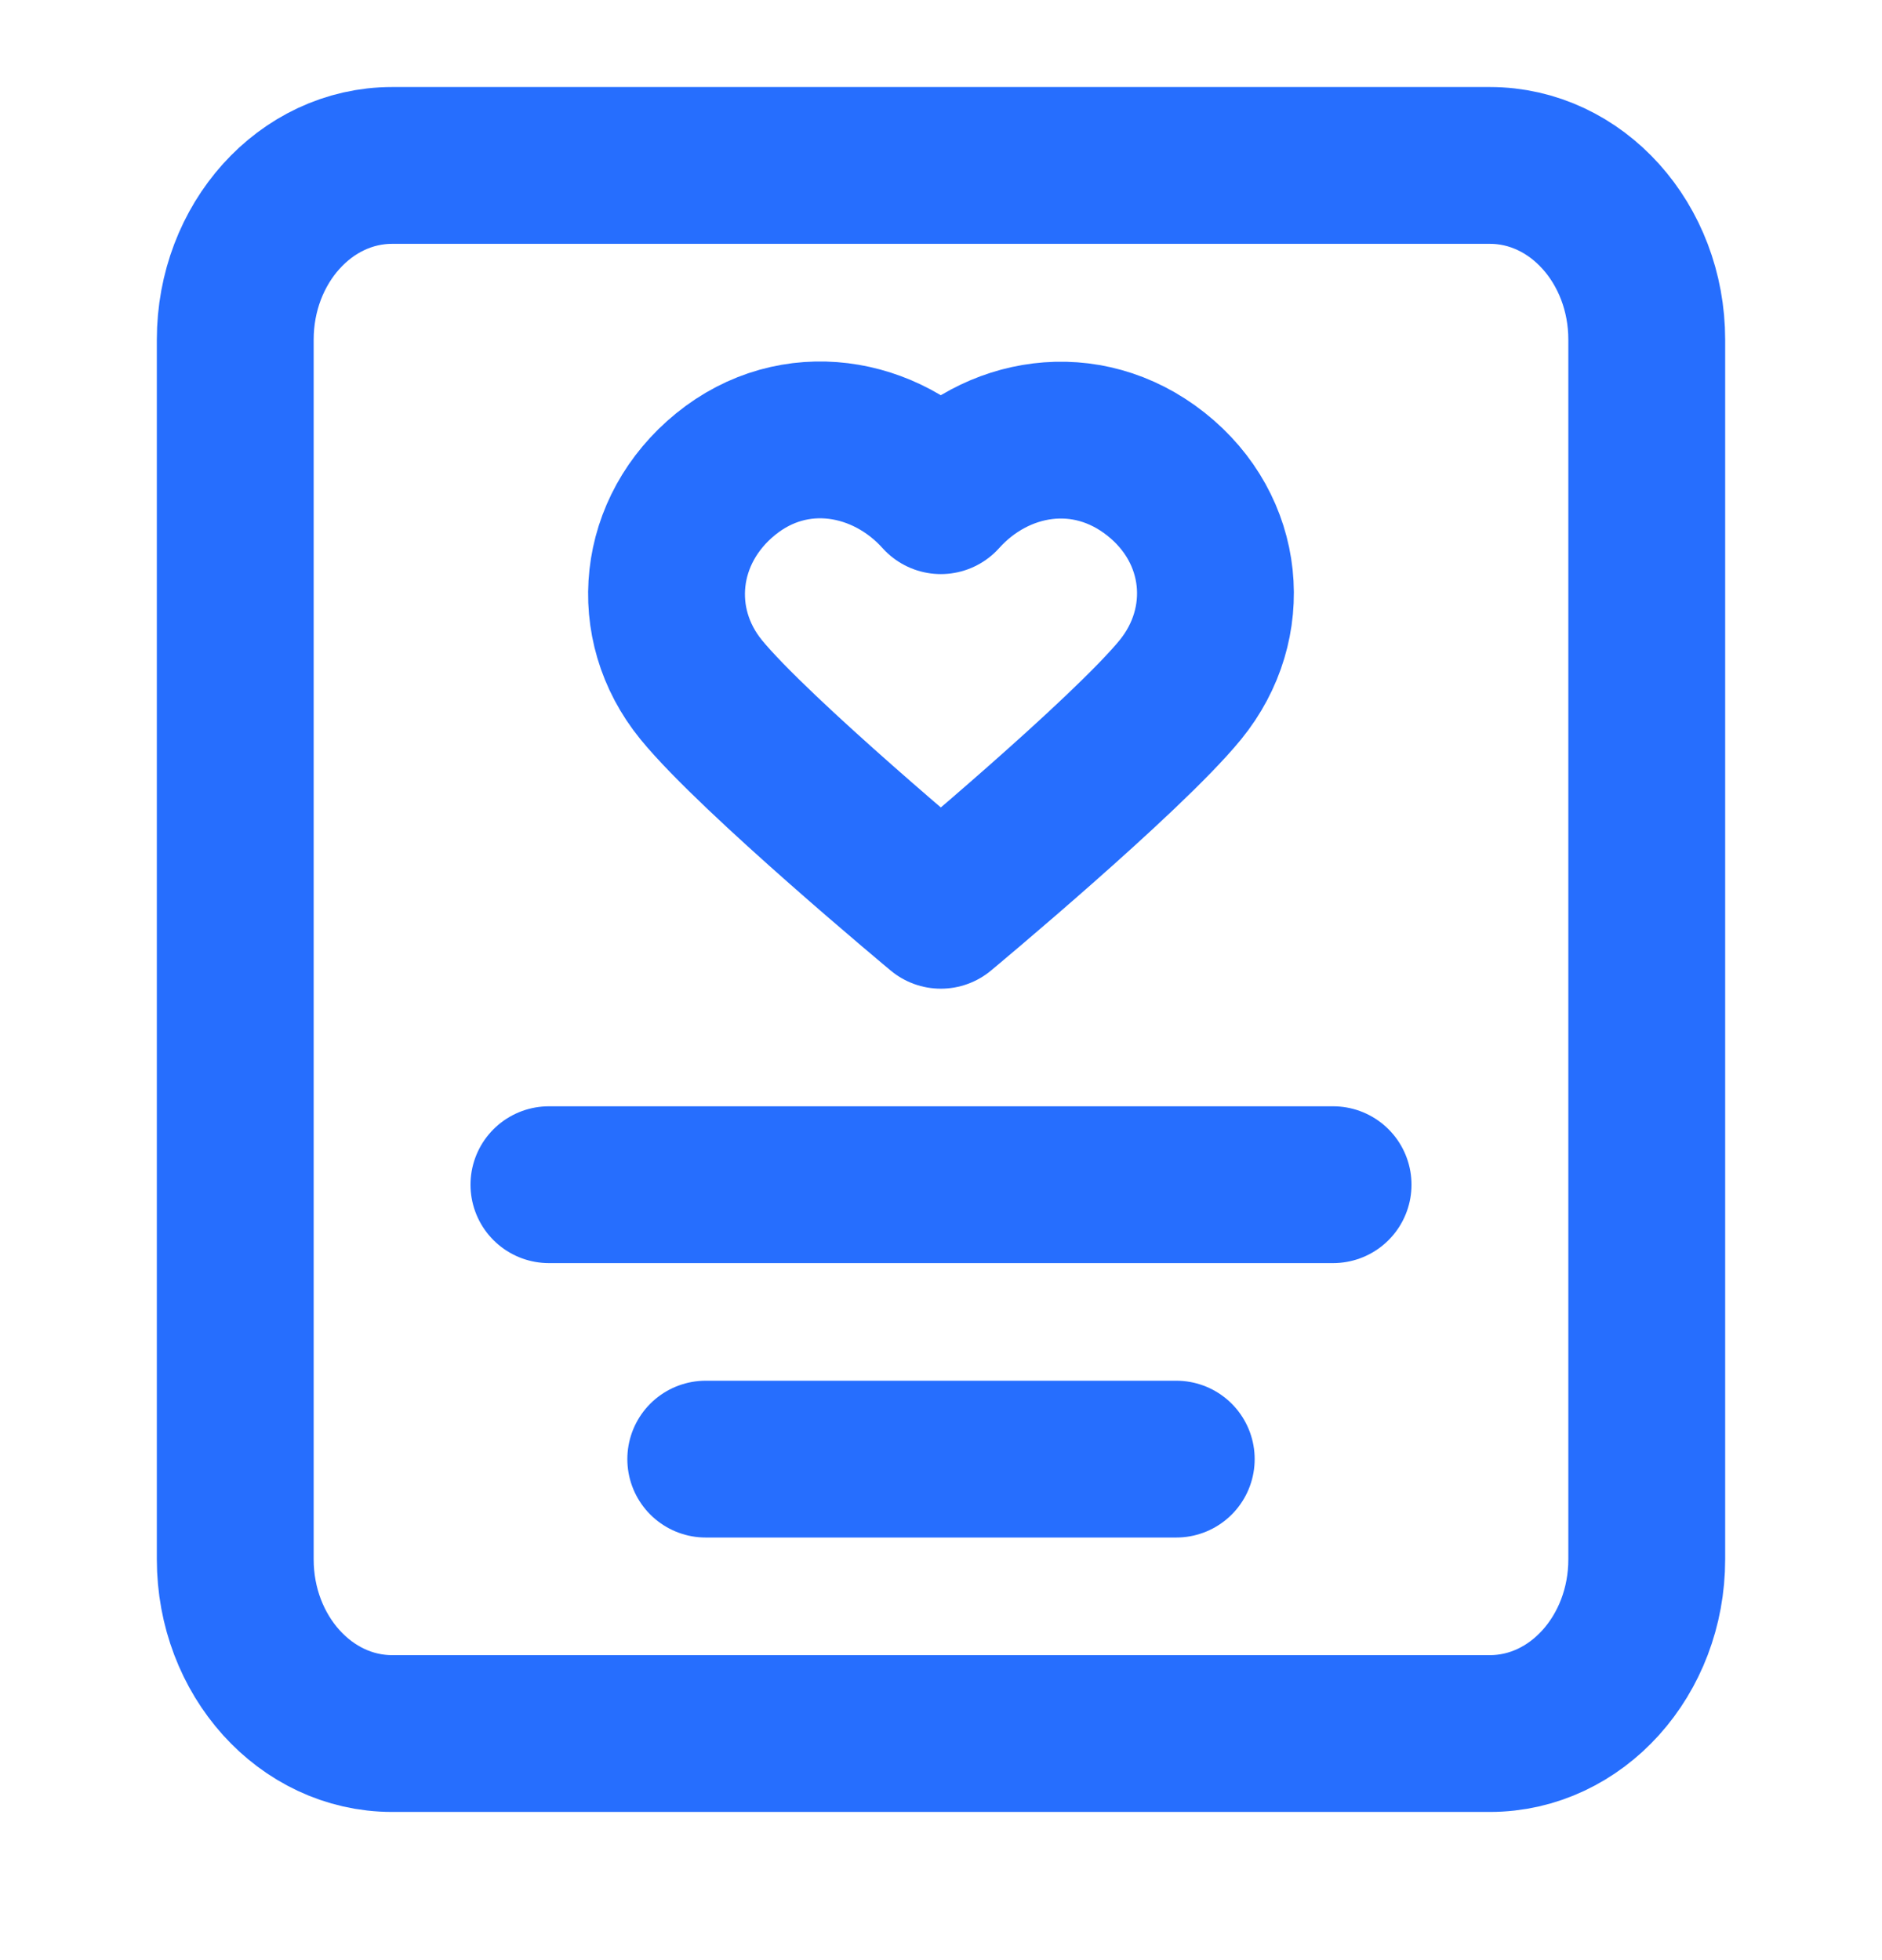 <svg width="24" height="25" viewBox="0 0 24 25" fill="none" xmlns="http://www.w3.org/2000/svg">
<g id="certificate-02">
<path id="Icon" d="M9 18.61H15M7 15.11H17M5 2.11H19C20.105 2.11 21 3.105 21 4.333V19.888C21 21.115 20.105 22.11 19 22.11H5C3.895 22.11 3 21.115 3 19.888V4.333C3 3.105 3.895 2.11 5 2.11ZM11.998 6.322C11.298 5.543 10.131 5.334 9.254 6.047C8.377 6.76 8.254 7.953 8.942 8.797C9.631 9.641 11.998 11.61 11.998 11.61C11.998 11.61 14.364 9.641 15.053 8.797C15.741 7.953 15.633 6.753 14.741 6.047C13.849 5.341 12.697 5.543 11.998 6.322Z" stroke="#266EFE" stroke-width="2" stroke-linecap="round" stroke-linejoin="round"/>
</g>
</svg>
